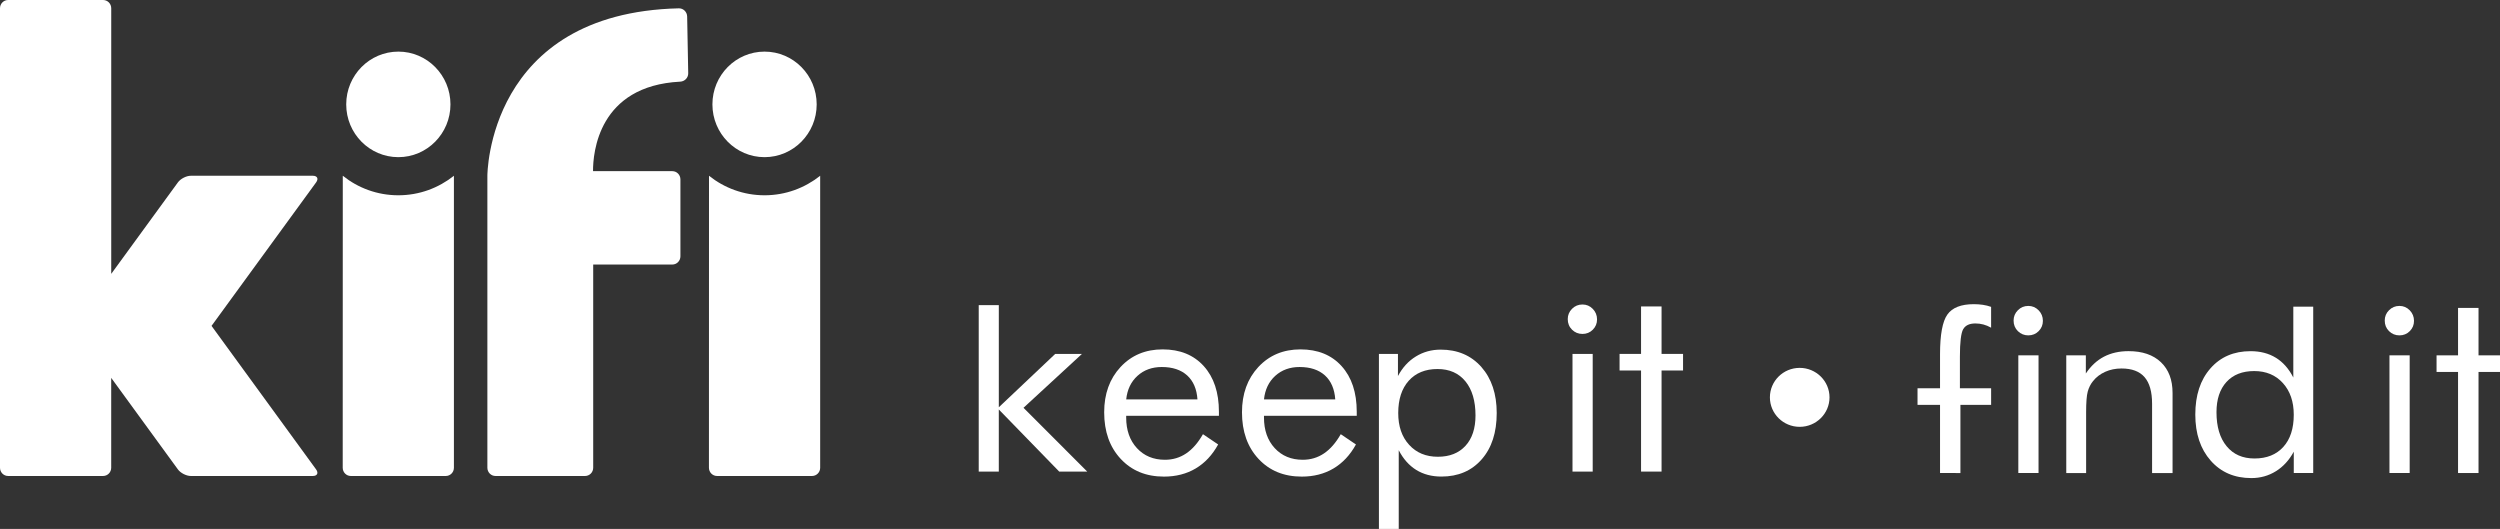 <?xml version="1.0" encoding="utf-8"?>
<!-- Generator: Adobe Illustrator 16.0.0, SVG Export Plug-In . SVG Version: 6.00 Build 0)  -->
<!DOCTYPE svg PUBLIC "-//W3C//DTD SVG 1.1//EN" "http://www.w3.org/Graphics/SVG/1.1/DTD/svg11.dtd">
<svg version="1.1" id="Layer_1" xmlns="http://www.w3.org/2000/svg" xmlns:xlink="http://www.w3.org/1999/xlink" x="0px" y="0px"
	 width="189.012px" height="39.99px" viewBox="0 0 189.012 39.99" enable-background="new 0 0 189.012 39.99" xml:space="preserve">
<rect x="0" y="0" width="189.012" height="39.99" fill="#333333" stroke="none"/>
<path fill="#FFFFFF" d="M25.911,35.364c0,0.344,0.273,0.623,0.613,0.623h7.181c0.339,0,0.613-0.278,0.613-0.622V13.288
	c-1.158,0.923-2.617,1.476-4.202,1.476c-1.589,0-3.047-0.553-4.2-1.476C25.911,13.288,25.911,31.716,25.911,35.364"/>
<path fill="#FFFFFF" d="M51.324,0.63C36.831,0.97,36.848,13.288,36.848,13.288v22.077c0,0.343,0.275,0.622,0.615,0.622h6.77
	c0.342,0,0.616-0.278,0.616-0.622V20h5.981c0.34,0,0.613-0.279,0.613-0.623v-5.814c0-0.344-0.273-0.623-0.613-0.623h-5.994
	c-0.006-1.381,0.396-6.453,6.593-6.767c0.34-0.018,0.61-0.294,0.604-0.638l-0.081-4.29C51.945,0.902,51.664,0.623,51.324,0.63"/>
<path fill="#FFFFFF" d="M15.993,24.638L23.9,13.789c0.201-0.277,0.089-0.501-0.25-0.501h-9.22c-0.34,0-0.779,0.224-0.979,0.501
	L8.41,20.705V0.623C8.409,0.278,8.133,0,7.793,0H0.615C0.275,0,0,0.278,0,0.623v34.742c0,0.343,0.273,0.622,0.615,0.622h7.178
	c0.34,0,0.615-0.278,0.615-0.622v-6.796l5.041,6.918c0.2,0.277,0.641,0.5,0.979,0.5h9.219c0.34,0,0.452-0.223,0.25-0.5
	L15.993,24.638z"/>
<path fill="#FFFFFF" d="M34.057,7.892c0,2.204-1.765,3.99-3.939,3.99c-2.179,0-3.942-1.787-3.942-3.99s1.765-3.99,3.942-3.99
	C32.292,3.901,34.057,5.688,34.057,7.892"/>
<path fill="#FFFFFF" d="M53.599,35.364c0,0.344,0.275,0.623,0.616,0.623h7.178c0.34,0,0.616-0.278,0.616-0.622V13.288
	c-1.16,0.923-2.618,1.476-4.205,1.476c-1.586,0-3.044-0.553-4.2-1.476C53.599,13.288,53.599,31.716,53.599,35.364"/>
<path fill="#FFFFFF" d="M61.745,7.892c0,2.204-1.767,3.99-3.942,3.99s-3.941-1.787-3.941-3.99s1.766-3.99,3.941-3.99
	C59.98,3.901,61.745,5.688,61.745,7.892"/>
<path fill="#FFFFFF" d="M73.996,23.071v12.582h1.518v-4.695l4.566,4.695h2.118l-4.817-4.822l4.42-4.074H79.78l-4.265,4.035v-7.721
	H73.996L73.996,23.071z"/>
<path fill="#FFFFFF" d="M92.159,31.435h-7.014v0.135c0,0.953,0.271,1.725,0.813,2.312c0.541,0.586,1.248,0.879,2.118,0.879
	c0.594,0,1.128-0.159,1.604-0.479c0.479-0.322,0.9-0.807,1.269-1.455l1.149,0.777c-0.444,0.805-1.012,1.408-1.703,1.817
	c-0.688,0.408-1.487,0.613-2.396,0.613c-1.35,0-2.438-0.447-3.271-1.343s-1.247-2.066-1.247-3.521c0-1.394,0.412-2.534,1.237-3.423
	c0.826-0.887,1.887-1.332,3.182-1.332c1.311,0,2.348,0.421,3.11,1.264c0.764,0.844,1.146,1.994,1.146,3.452v0.304H92.159z
	 M90.534,30.198c-0.053-0.784-0.313-1.389-0.778-1.813c-0.468-0.424-1.108-0.637-1.92-0.637c-0.735,0-1.35,0.224-1.837,0.667
	c-0.491,0.445-0.774,1.039-0.853,1.784L90.534,30.198L90.534,30.198z"/>
<path fill="#FFFFFF" d="M102.577,31.435h-7.014v0.135c0,0.953,0.271,1.725,0.813,2.312c0.542,0.586,1.248,0.879,2.118,0.879
	c0.593,0,1.128-0.159,1.604-0.479c0.479-0.322,0.9-0.807,1.27-1.455l1.148,0.777c-0.443,0.805-1.012,1.408-1.702,1.817
	c-0.688,0.408-1.487,0.613-2.396,0.613c-1.35,0-2.438-0.447-3.271-1.343S93.9,32.624,93.9,31.17c0-1.394,0.413-2.534,1.237-3.423
	c0.826-0.887,1.887-1.332,3.183-1.332c1.312,0,2.348,0.421,3.11,1.264c0.764,0.844,1.146,1.994,1.146,3.452L102.577,31.435
	L102.577,31.435z M100.952,30.198c-0.054-0.784-0.313-1.389-0.778-1.813c-0.468-0.424-1.108-0.637-1.92-0.637
	c-0.735,0-1.348,0.224-1.838,0.667c-0.49,0.445-0.774,1.039-0.853,1.784L100.952,30.198L100.952,30.198z"/>
<path fill="#FFFFFF" d="M104.253,39.99V26.757h1.439v1.672c0.344-0.642,0.793-1.135,1.355-1.478c0.56-0.345,1.186-0.517,1.876-0.517
	c1.276,0,2.301,0.438,3.076,1.313c0.771,0.875,1.16,2.036,1.16,3.48c0,1.473-0.378,2.641-1.138,3.504
	c-0.758,0.865-1.771,1.3-3.042,1.3c-0.729,0-1.362-0.167-1.903-0.5c-0.541-0.335-0.983-0.832-1.325-1.493v5.951L104.253,39.99
	L104.253,39.99z M105.713,31.229c0,0.998,0.272,1.799,0.823,2.4c0.547,0.604,1.271,0.904,2.176,0.904
	c0.883,0,1.578-0.275,2.084-0.825c0.506-0.552,0.759-1.315,0.759-2.296c0-1.098-0.253-1.955-0.759-2.577s-1.21-0.935-2.114-0.935
	c-0.921,0-1.646,0.297-2.175,0.886C105.978,29.378,105.713,30.192,105.713,31.229"/>
<path fill="#FFFFFF" d="M118.529,24.127c0-0.303,0.108-0.563,0.324-0.78c0.217-0.218,0.479-0.326,0.789-0.326
	c0.303,0,0.563,0.109,0.778,0.33s0.324,0.486,0.324,0.797c0,0.307-0.106,0.564-0.319,0.778s-0.474,0.321-0.783,0.321
	c-0.309,0-0.572-0.107-0.789-0.321C118.637,24.712,118.529,24.444,118.529,24.127 M118.888,26.758h1.528v8.896h-1.528V26.758z"/>
<path fill="#FFFFFF" d="M124.072,28.011h-1.625v-1.254h1.625v-3.588h1.55v3.588h1.625v1.254h-1.625v7.643h-1.55V28.011z"/>
<path fill="#FFFFFF" d="M146.676,35.763V30.61h-1.702v-1.256h1.702v-2.576c0-1.479,0.186-2.479,0.556-2.998
	c0.37-0.522,1.036-0.783,1.997-0.783c0.238,0,0.465,0.016,0.684,0.048c0.216,0.032,0.423,0.083,0.624,0.155v1.574
	c-0.193-0.11-0.39-0.19-0.584-0.242c-0.197-0.053-0.399-0.078-0.605-0.078c-0.445,0-0.75,0.143-0.918,0.428s-0.252,0.985-0.252,2.1
	v2.373h2.36v1.256h-2.321v5.152H146.676z"/>
<path fill="#FFFFFF" d="M152.237,24.237c0-0.305,0.109-0.565,0.324-0.782c0.216-0.218,0.479-0.326,0.789-0.326
	c0.303,0,0.563,0.11,0.779,0.331s0.323,0.486,0.323,0.797c0,0.305-0.106,0.564-0.319,0.778c-0.212,0.213-0.474,0.321-0.783,0.321
	c-0.309,0-0.572-0.108-0.789-0.321C152.346,24.821,152.237,24.556,152.237,24.237 M152.595,26.866h1.528v8.896h-1.528V26.866z"/>
<path fill="#FFFFFF" d="M156.22,35.763v-8.896h1.48v1.37c0.38-0.569,0.838-0.993,1.373-1.272c0.533-0.276,1.152-0.417,1.855-0.417
	c1.044,0,1.86,0.278,2.447,0.835c0.587,0.56,0.881,1.333,0.881,2.323v6.059h-1.548v-5.24c0-0.901-0.188-1.571-0.566-2.008
	c-0.377-0.438-0.958-0.658-1.746-0.658c-0.448,0-0.86,0.084-1.23,0.25s-0.681,0.398-0.923,0.705
	c-0.188,0.23-0.321,0.498-0.401,0.795c-0.081,0.3-0.121,0.816-0.121,1.557v4.6h-1.501V35.763z"/>
<path fill="#FFFFFF" d="M174.89,23.181v12.582h-1.47v-1.613c-0.35,0.643-0.8,1.135-1.354,1.478
	c-0.555,0.345-1.173,0.517-1.855,0.517c-1.271,0-2.294-0.438-3.07-1.317c-0.777-0.878-1.166-2.04-1.166-3.485
	c0-1.459,0.38-2.622,1.144-3.49c0.76-0.869,1.771-1.303,3.035-1.303c0.735,0,1.374,0.166,1.915,0.5
	c0.542,0.333,0.98,0.831,1.316,1.492v-5.357h1.506V23.181z M173.419,31.358c0-0.992-0.274-1.791-0.822-2.396
	s-1.27-0.908-2.167-0.908c-0.896,0-1.595,0.274-2.099,0.825c-0.503,0.552-0.754,1.313-0.754,2.285c0,1.095,0.254,1.953,0.765,2.571
	c0.509,0.621,1.212,0.929,2.107,0.929c0.929,0,1.654-0.292,2.181-0.875C173.157,33.205,173.419,32.396,173.419,31.358"/>
<path fill="#FFFFFF" d="M180.298,24.237c0-0.305,0.105-0.565,0.323-0.782c0.217-0.218,0.479-0.326,0.789-0.326
	c0.303,0,0.563,0.11,0.777,0.331s0.323,0.486,0.323,0.797c0,0.305-0.104,0.564-0.319,0.778c-0.212,0.213-0.474,0.321-0.781,0.321
	c-0.312,0-0.572-0.108-0.789-0.321C180.405,24.821,180.298,24.556,180.298,24.237 M180.655,26.866h1.528v8.896h-1.528V26.866z"/>
<path fill="#FFFFFF" d="M185.84,28.121h-1.625v-1.255h1.625V23.28h1.548v3.586h1.624v1.255h-1.624v7.642h-1.548V28.121z"/>
<path fill="#FFFFFF" d="M138.32,30.042c0,1.23-1.011,2.229-2.255,2.229s-2.252-0.998-2.252-2.229c0-1.232,1.008-2.229,2.252-2.229
	S138.32,28.812,138.32,30.042"/>
</svg>
